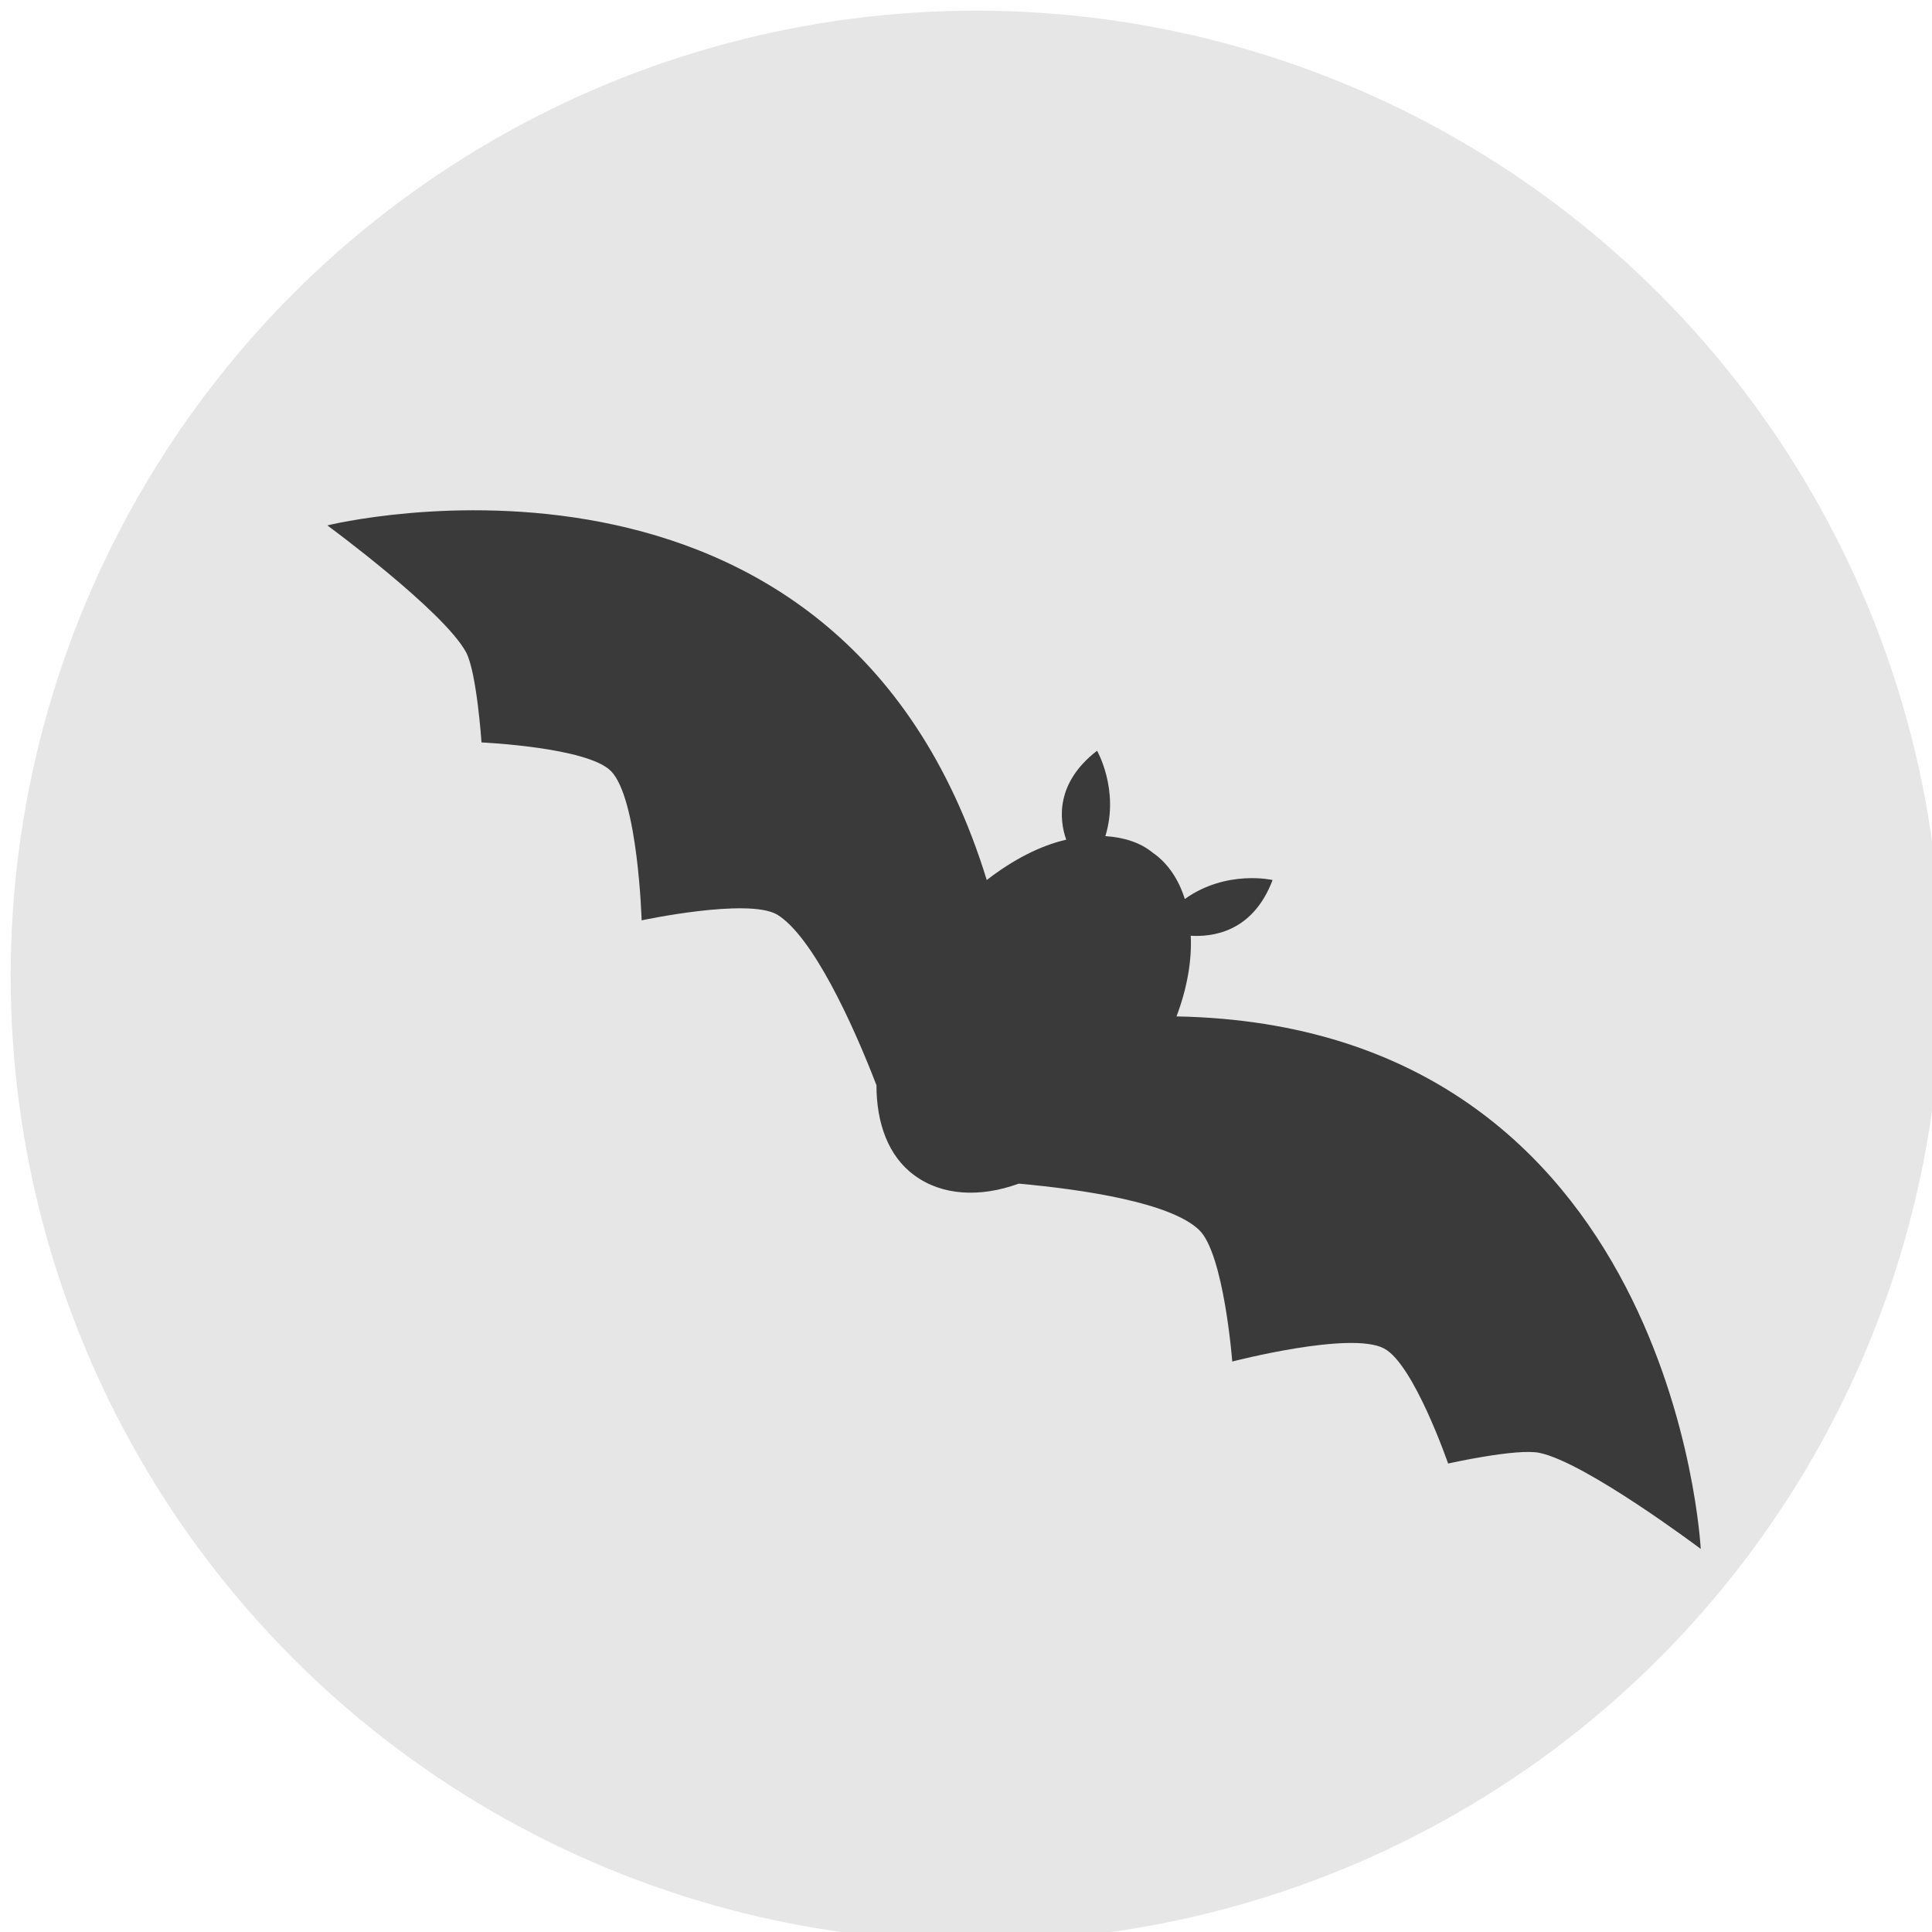 <?xml version="1.0" encoding="utf-8"?>
<!-- Generator: Adobe Illustrator 19.1.0, SVG Export Plug-In . SVG Version: 6.00 Build 0)  -->
<svg version="1.1" id="Layer_1" xmlns="http://www.w3.org/2000/svg" xmlns:xlink="http://www.w3.org/1999/xlink" x="0px" y="0px"
	 viewBox="0 0 162.9 162.9" style="enable-background:new 0 0 162.9 162.9;" xml:space="preserve">
<style type="text/css">
	.st0{fill:#E6E6E6;}
	.st1{fill:#3A3A3A;}
</style>
<circle class="st0" cx="82.3" cy="82.3" r="81.4"/>
<path class="st1" d="M99.2,85.7c0.9-2.4,1.3-4.7,1.2-6.8c1.7,0.1,5.2-0.2,6.9-4.7c0,0-3.9-0.9-7.4,1.6c-0.5-1.6-1.4-3-2.7-3.9
	c-1.1-0.9-2.5-1.3-4-1.4c1.2-3.9-0.7-7.2-0.7-7.2c-3.5,2.7-3.2,5.8-2.6,7.5c-2.2,0.5-4.5,1.7-6.7,3.4C70.7,33.6,27.6,44.3,27.6,44.3
	s9.8,7.2,11.7,10.7c0.9,1.7,1.3,7.6,1.3,7.6S49.5,63,51.5,65c2.3,2.3,2.6,12.6,2.6,12.6s8.9-1.9,11.4-0.5c3,1.8,6.4,9.2,8.4,14.4
	c0,3.2,1,6,3.2,7.6c2.3,1.7,5.5,1.9,8.8,0.7c5.5,0.5,12.8,1.6,15.2,3.9c2.1,2,2.8,11.1,2.8,11.1s10-2.6,12.8-1.1
	c2.5,1.3,5.4,9.7,5.4,9.7s5.8-1.3,7.7-0.9c3.9,0.8,13.6,8.1,13.6,8.1S141.2,86.5,99.2,85.7z"/>
</svg>
